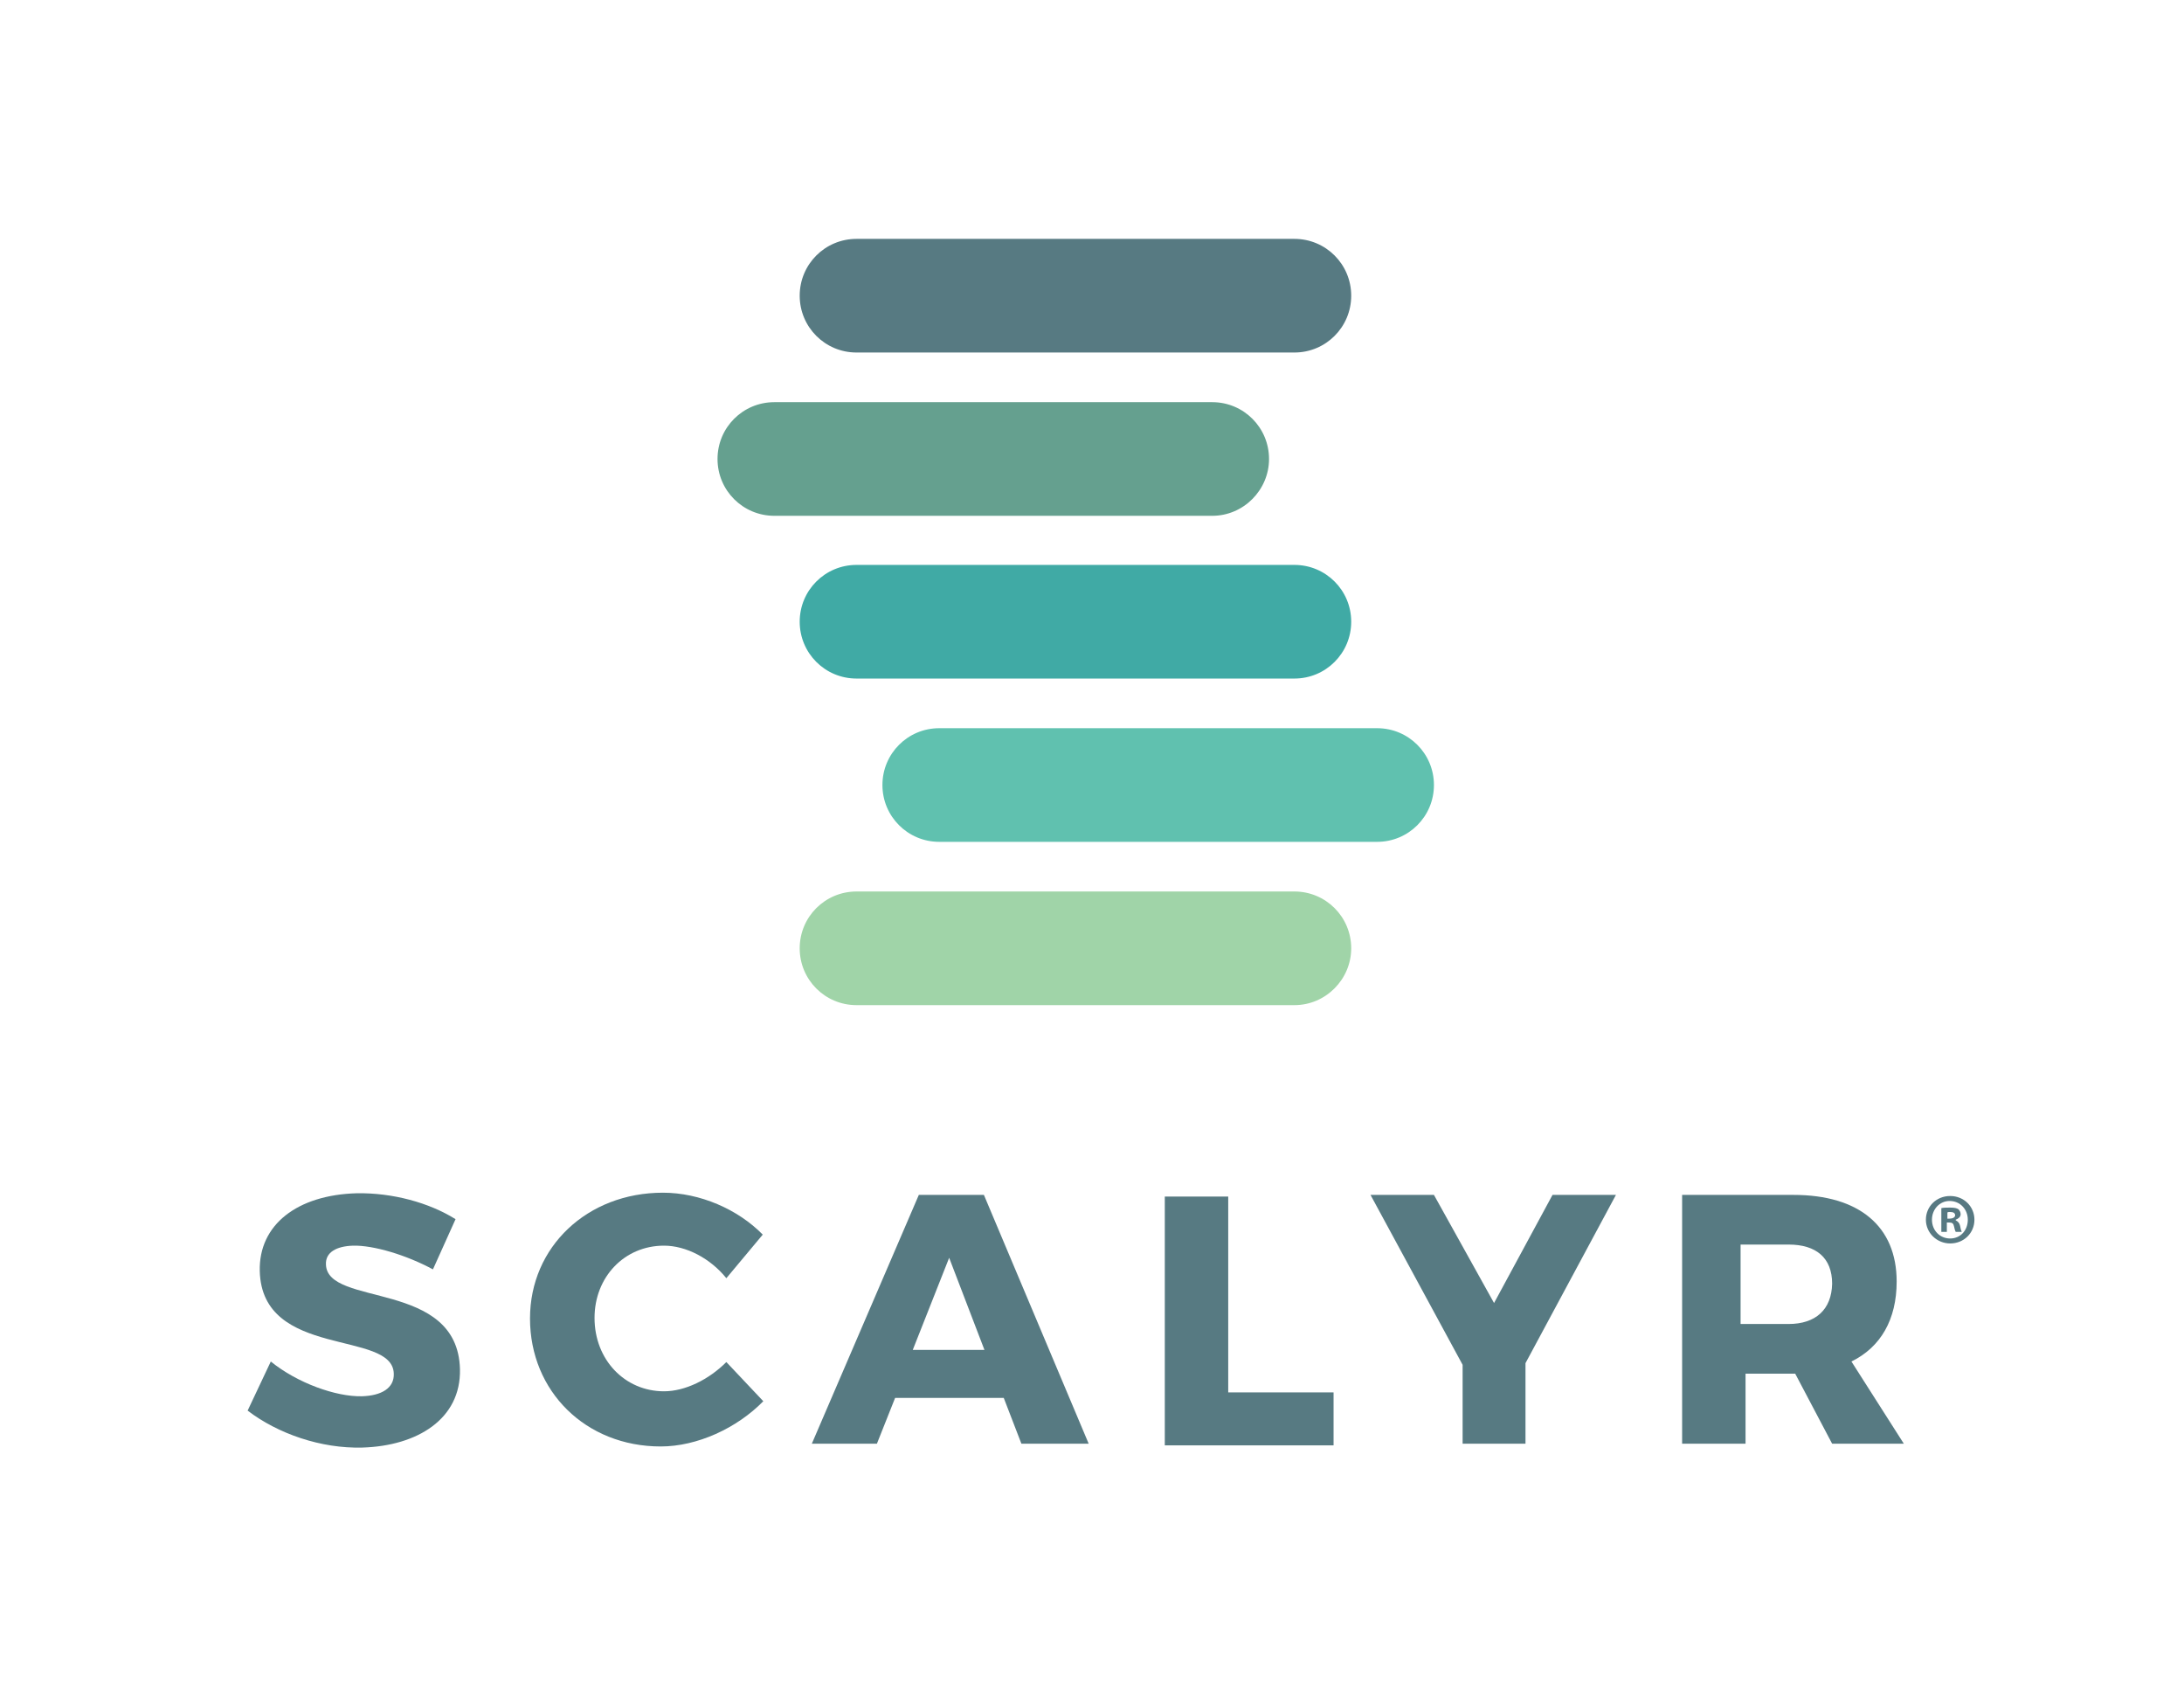 <?xml version="1.0" encoding="utf-8"?>
<!-- Generator: Adobe Illustrator 22.1.0, SVG Export Plug-In . SVG Version: 6.00 Build 0)  -->
<svg version="1.1" xmlns="http://www.w3.org/2000/svg" xmlns:xlink="http://www.w3.org/1999/xlink" x="0px" y="0px"
	 viewBox="0 0 396 306.3" style="enable-background:new 0 0 396 306.3;" xml:space="preserve">
<style type="text/css">
	.st0{fill-rule:evenodd;clip-rule:evenodd;fill:#577A82;}
	.st1{fill:#577A82;}
	.st2{fill:#65A08F;}
	.st3{fill:#40AAA5;}
	.st4{fill:#60C1AF;}
	.st5{fill:#A0D4A8;}
	.st6{fill:#577982;}
</style>
<g id="Layer_1">
	<g>
		<g>
			<path class="st0" d="M64.7,216.3c-10.8,0.3-17.8,5.7-17.6,14.1c0.4,16,24.1,10.6,24.3,18.6c0.1,2.6-2.2,4-5.8,4.1
				c-4.7,0.1-11.7-2.4-16.5-6.3l-4.2,8.9c5.5,4.2,13.3,6.9,20.8,6.7c10-0.3,17.9-5.2,17.7-14.2c-0.4-16.3-24.1-11.2-24.3-19
				c-0.1-2.2,1.9-3.3,4.9-3.4c3.7-0.1,9.7,1.7,14.5,4.3l4.1-9.1C77.8,218,71.2,216.2,64.7,216.3L64.7,216.3L64.7,216.3z"/>
			<path class="st0" d="M120.2,216.2c-13.7,0-24.1,9.8-24.1,22.8c0,13.2,10.1,23.2,23.7,23.2c6.6,0,13.8-3.3,18.6-8.2l-6.7-7.1
				c-3.2,3.2-7.5,5.3-11.3,5.3c-7.1,0-12.6-5.7-12.6-13.3c0-7.4,5.4-13.1,12.6-13.1c4,0,8.4,2.3,11.3,5.9l6.6-7.9
				C133.8,219.2,126.9,216.2,120.2,216.2L120.2,216.2L120.2,216.2z"/>
			<path class="st0" d="M178.4,216.6h-11.8l-19.4,45.1h11.8l3.3-8.3h19.7l3.2,8.3h12.2L178.4,216.6z M165.5,244.7l6.6-16.7l6.4,16.7
				H165.5z"/>
			<polygon class="st0" points="222.7,252.4 222.7,216.9 211.2,216.9 211.2,262 241.8,262 241.8,252.4 222.7,252.4 			"/>
			<polygon class="st0" points="276.6,247.1 293,216.6 281.5,216.6 270.9,236.2 260,216.6 248.5,216.6 265.2,247.4 265.2,261.7 
				276.6,261.7 276.6,247.1 			"/>
			<path class="st0" d="M335.7,246.8c5.3-2.6,8.2-7.6,8.2-14.5c0-10-6.8-15.7-18.7-15.7H305v45.1h11.5V249h8.7h0.3l6.7,12.7h13
				L335.7,246.8z M324.3,240h-8.7v-14.4h8.7c5,0,7.9,2.4,7.9,7.1C332.1,237.4,329.2,240,324.3,240z"/>
		</g>
	</g>
</g>
<g id="Layer_2">
	<g>
		<g>
			<path class="st1" d="M234.7,63.9h-79.4c-5.7,0-10.3-4.6-10.3-10.3v0c0-5.7,4.6-10.3,10.3-10.3h79.4c5.7,0,10.3,4.6,10.3,10.3v0
				C245,59.3,240.4,63.9,234.7,63.9z"/>
		</g>
		<g>
			<path class="st2" d="M219.8,93.5h-79.4c-5.7,0-10.3-4.6-10.3-10.3v0c0-5.7,4.6-10.3,10.3-10.3h79.4c5.7,0,10.3,4.6,10.3,10.3v0
				C230.1,88.8,225.5,93.5,219.8,93.5z"/>
		</g>
		<g>
			<path class="st3" d="M234.7,123h-79.4c-5.7,0-10.3-4.6-10.3-10.3v0c0-5.7,4.6-10.3,10.3-10.3h79.4c5.7,0,10.3,4.6,10.3,10.3v0
				C245,118.4,240.4,123,234.7,123z"/>
		</g>
		<g>
			<path class="st4" d="M249.7,152.6h-79.4c-5.7,0-10.3-4.6-10.3-10.3v0c0-5.7,4.6-10.3,10.3-10.3h79.4c5.7,0,10.3,4.6,10.3,10.3v0
				C260,148,255.4,152.6,249.7,152.6z"/>
		</g>
		<g>
			<path class="st5" d="M234.7,182.2h-79.4c-5.7,0-10.3-4.6-10.3-10.3v0c0-5.7,4.6-10.3,10.3-10.3h79.4c5.7,0,10.3,4.6,10.3,10.3v0
				C245,177.5,240.4,182.2,234.7,182.2z"/>
		</g>
	</g>
	<g>
		<path class="st6" d="M358,221.1c0,2.4-1.9,4.3-4.4,4.3c-2.4,0-4.4-1.9-4.4-4.3c0-2.4,1.9-4.3,4.4-4.3
			C356.1,216.8,358,218.7,358,221.1z M350.3,221.1c0,1.9,1.4,3.4,3.3,3.4c1.9,0,3.2-1.5,3.2-3.4c0-1.9-1.4-3.4-3.3-3.4
			C351.7,217.7,350.3,219.2,350.3,221.1z M353,223.3h-1V219c0.4-0.1,0.9-0.1,1.6-0.1c0.8,0,1.2,0.1,1.5,0.3c0.2,0.2,0.4,0.5,0.4,0.9
			c0,0.5-0.4,0.8-0.9,1v0.1c0.4,0.2,0.7,0.5,0.8,1c0.1,0.6,0.2,0.9,0.3,1.1h-1.1c-0.1-0.2-0.2-0.5-0.3-1c-0.1-0.5-0.3-0.7-0.9-0.7
			H353V223.3z M353,220.9h0.5c0.5,0,1-0.2,1-0.6c0-0.4-0.3-0.6-0.9-0.6c-0.3,0-0.4,0-0.5,0.1V220.9z"/>
	</g>
</g>
</svg>
